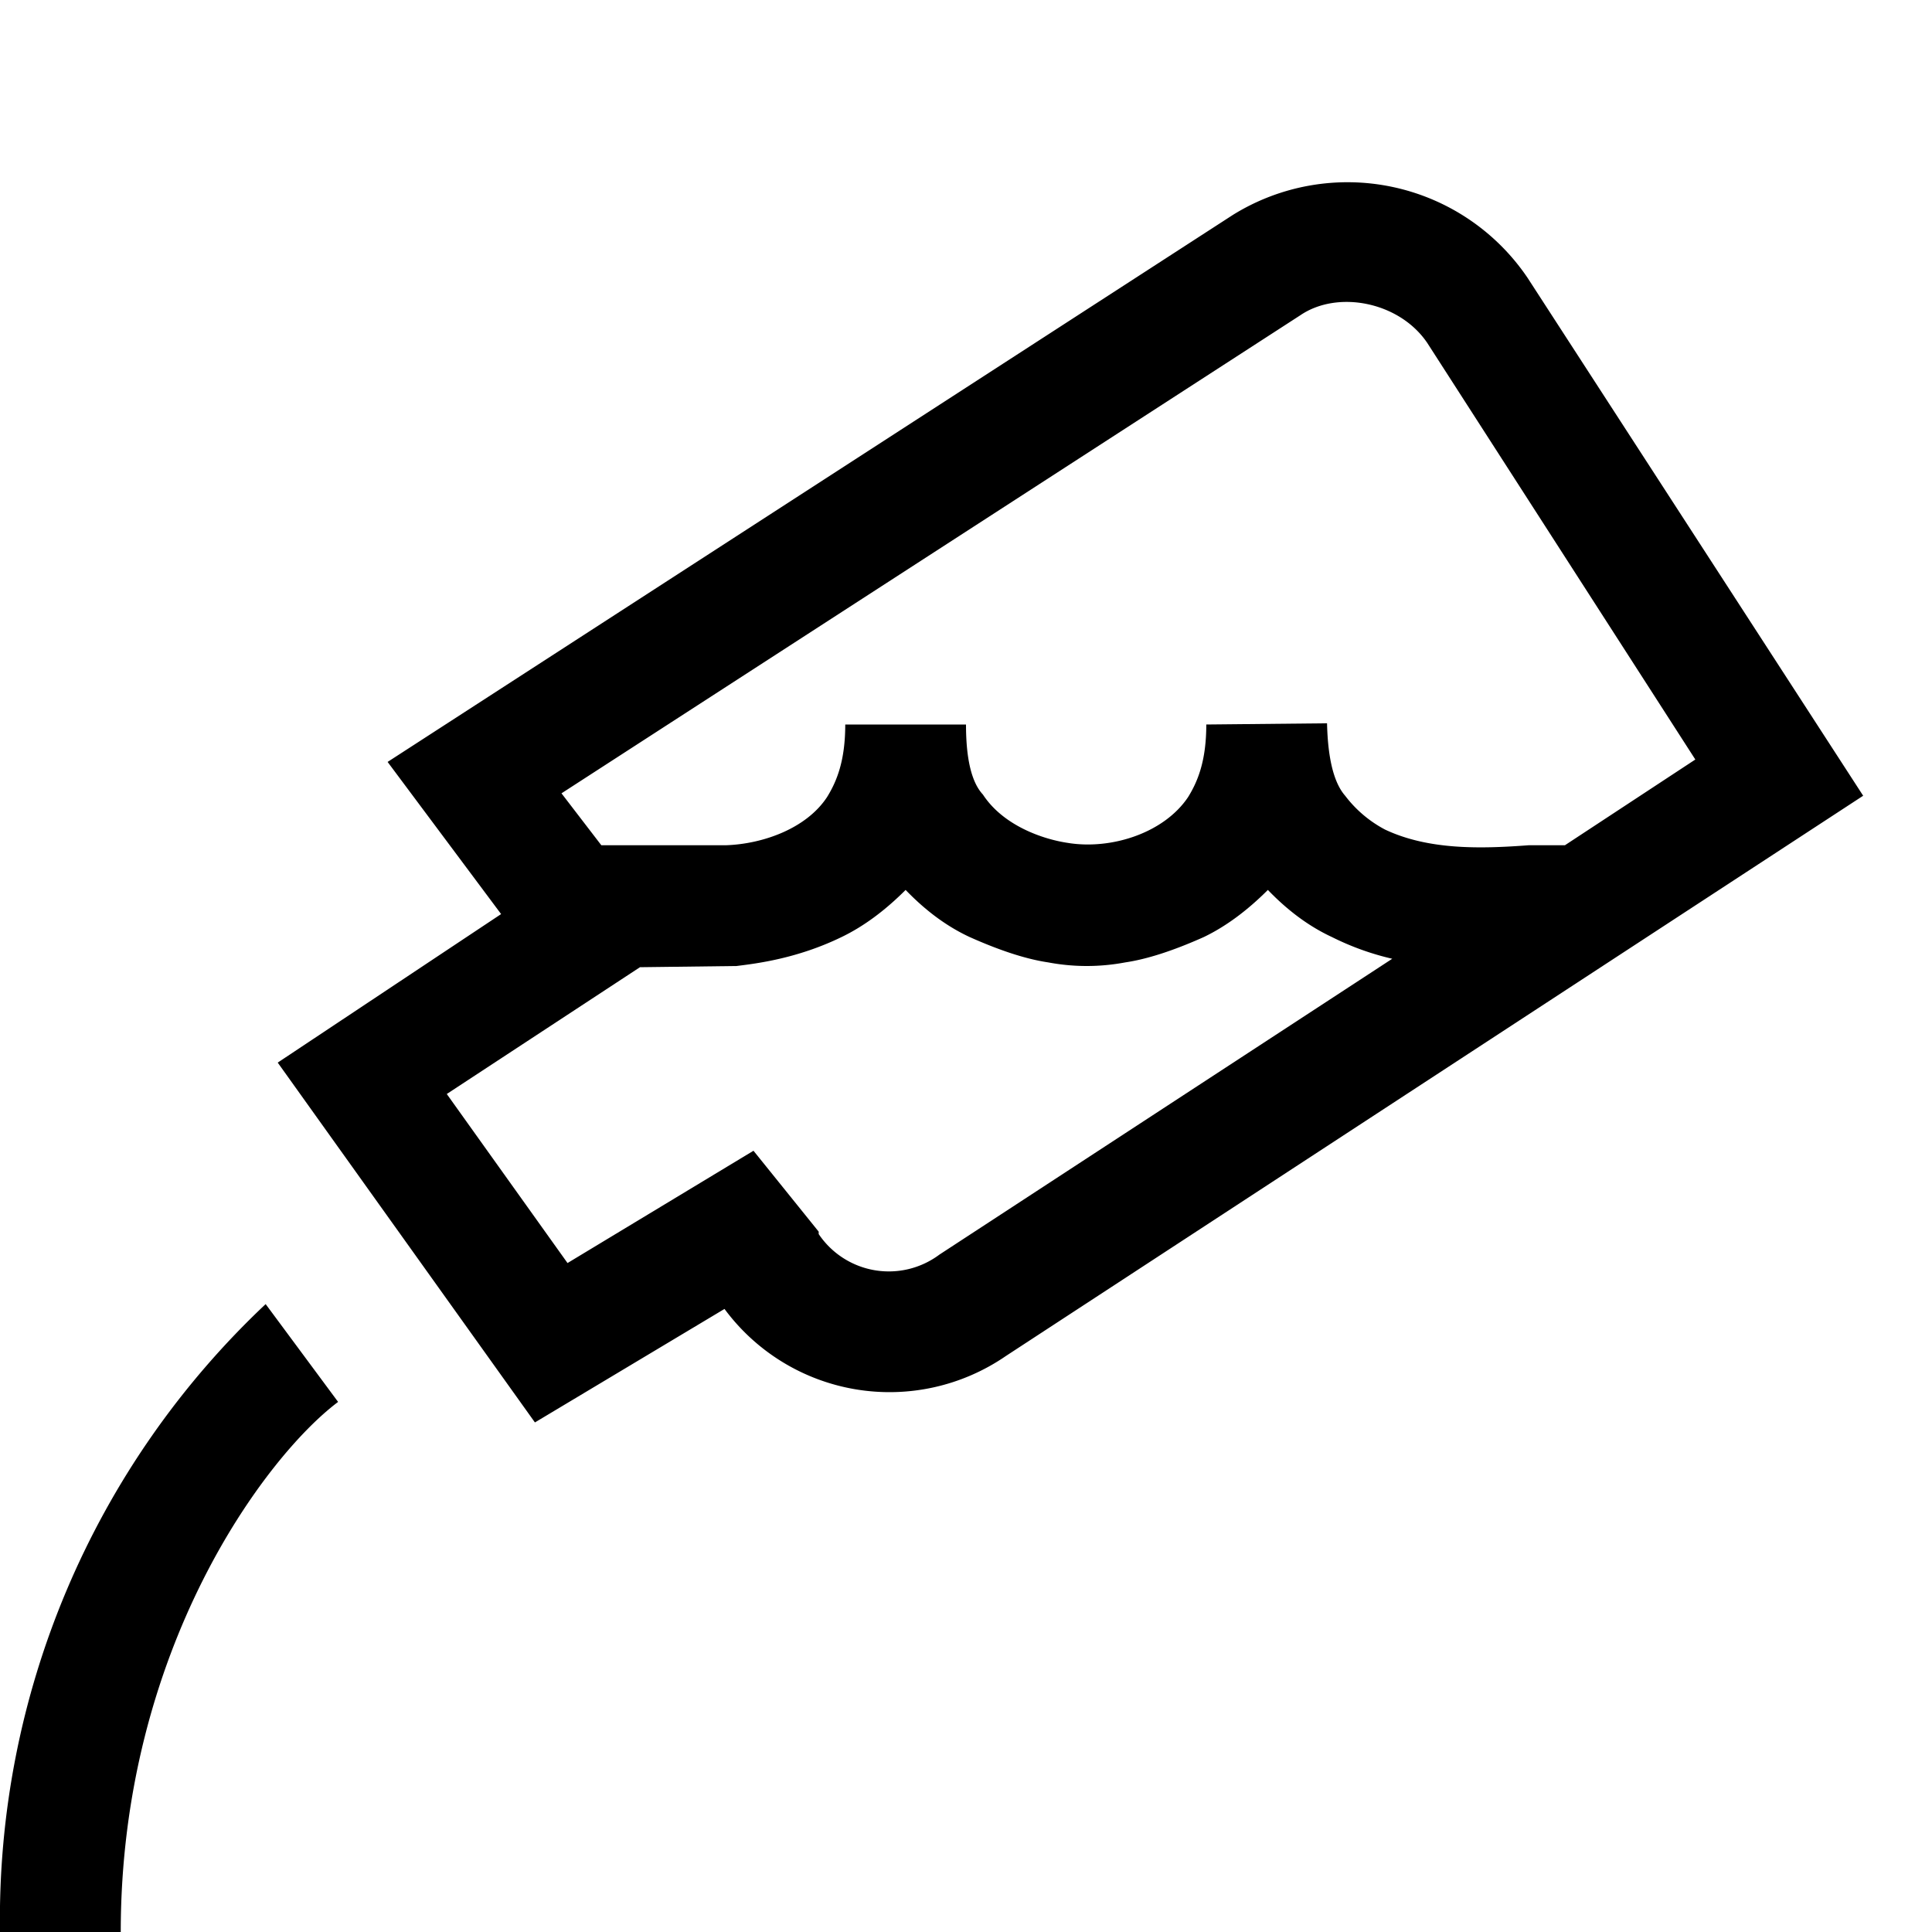 <svg width="16" height="16" fill="none" xmlns="http://www.w3.org/2000/svg"><path fill="currentColor" d="M12.65 2.3a1.8 1.8 0 0 0-2.44-.52l-7 4.53.94 1.26L2.3 8.8l2.13 2.98L6 10.84a1.7 1.7 0 0 0 2.33.39l7.1-4.64zm-1.88.31c.31-.21.82-.11 1.05.23l2.22 3.45-1.08.71h-.3c-.4.03-.83.04-1.19-.13a1 1 0 0 1-.33-.28q-.14-.16-.15-.6l-1 .01c0 .3-.07.47-.15.6-.2.3-.64.44-1 .38-.2-.03-.53-.14-.7-.4Q8 6.43 8 6H7c0 .3-.07.47-.15.6-.17.26-.53.39-.84.4H4.98l-.33-.43zM5.3 8.01 6.1 8c.16-.02.5-.06.87-.24q.27-.13.53-.39.25.26.53.39.38.17.65.21.32.06.64 0 .27-.04.65-.21.27-.13.53-.39.25.26.53.39.24.12.5.18l-3.75 2.45a.7.7 0 0 1-1-.17v-.02l-.54-.67-1.54.93-1-1.4zM2.2 10.8A7 7 0 0 0 0 16h1c0-2.34 1.2-3.94 1.8-4.39z"/></svg>